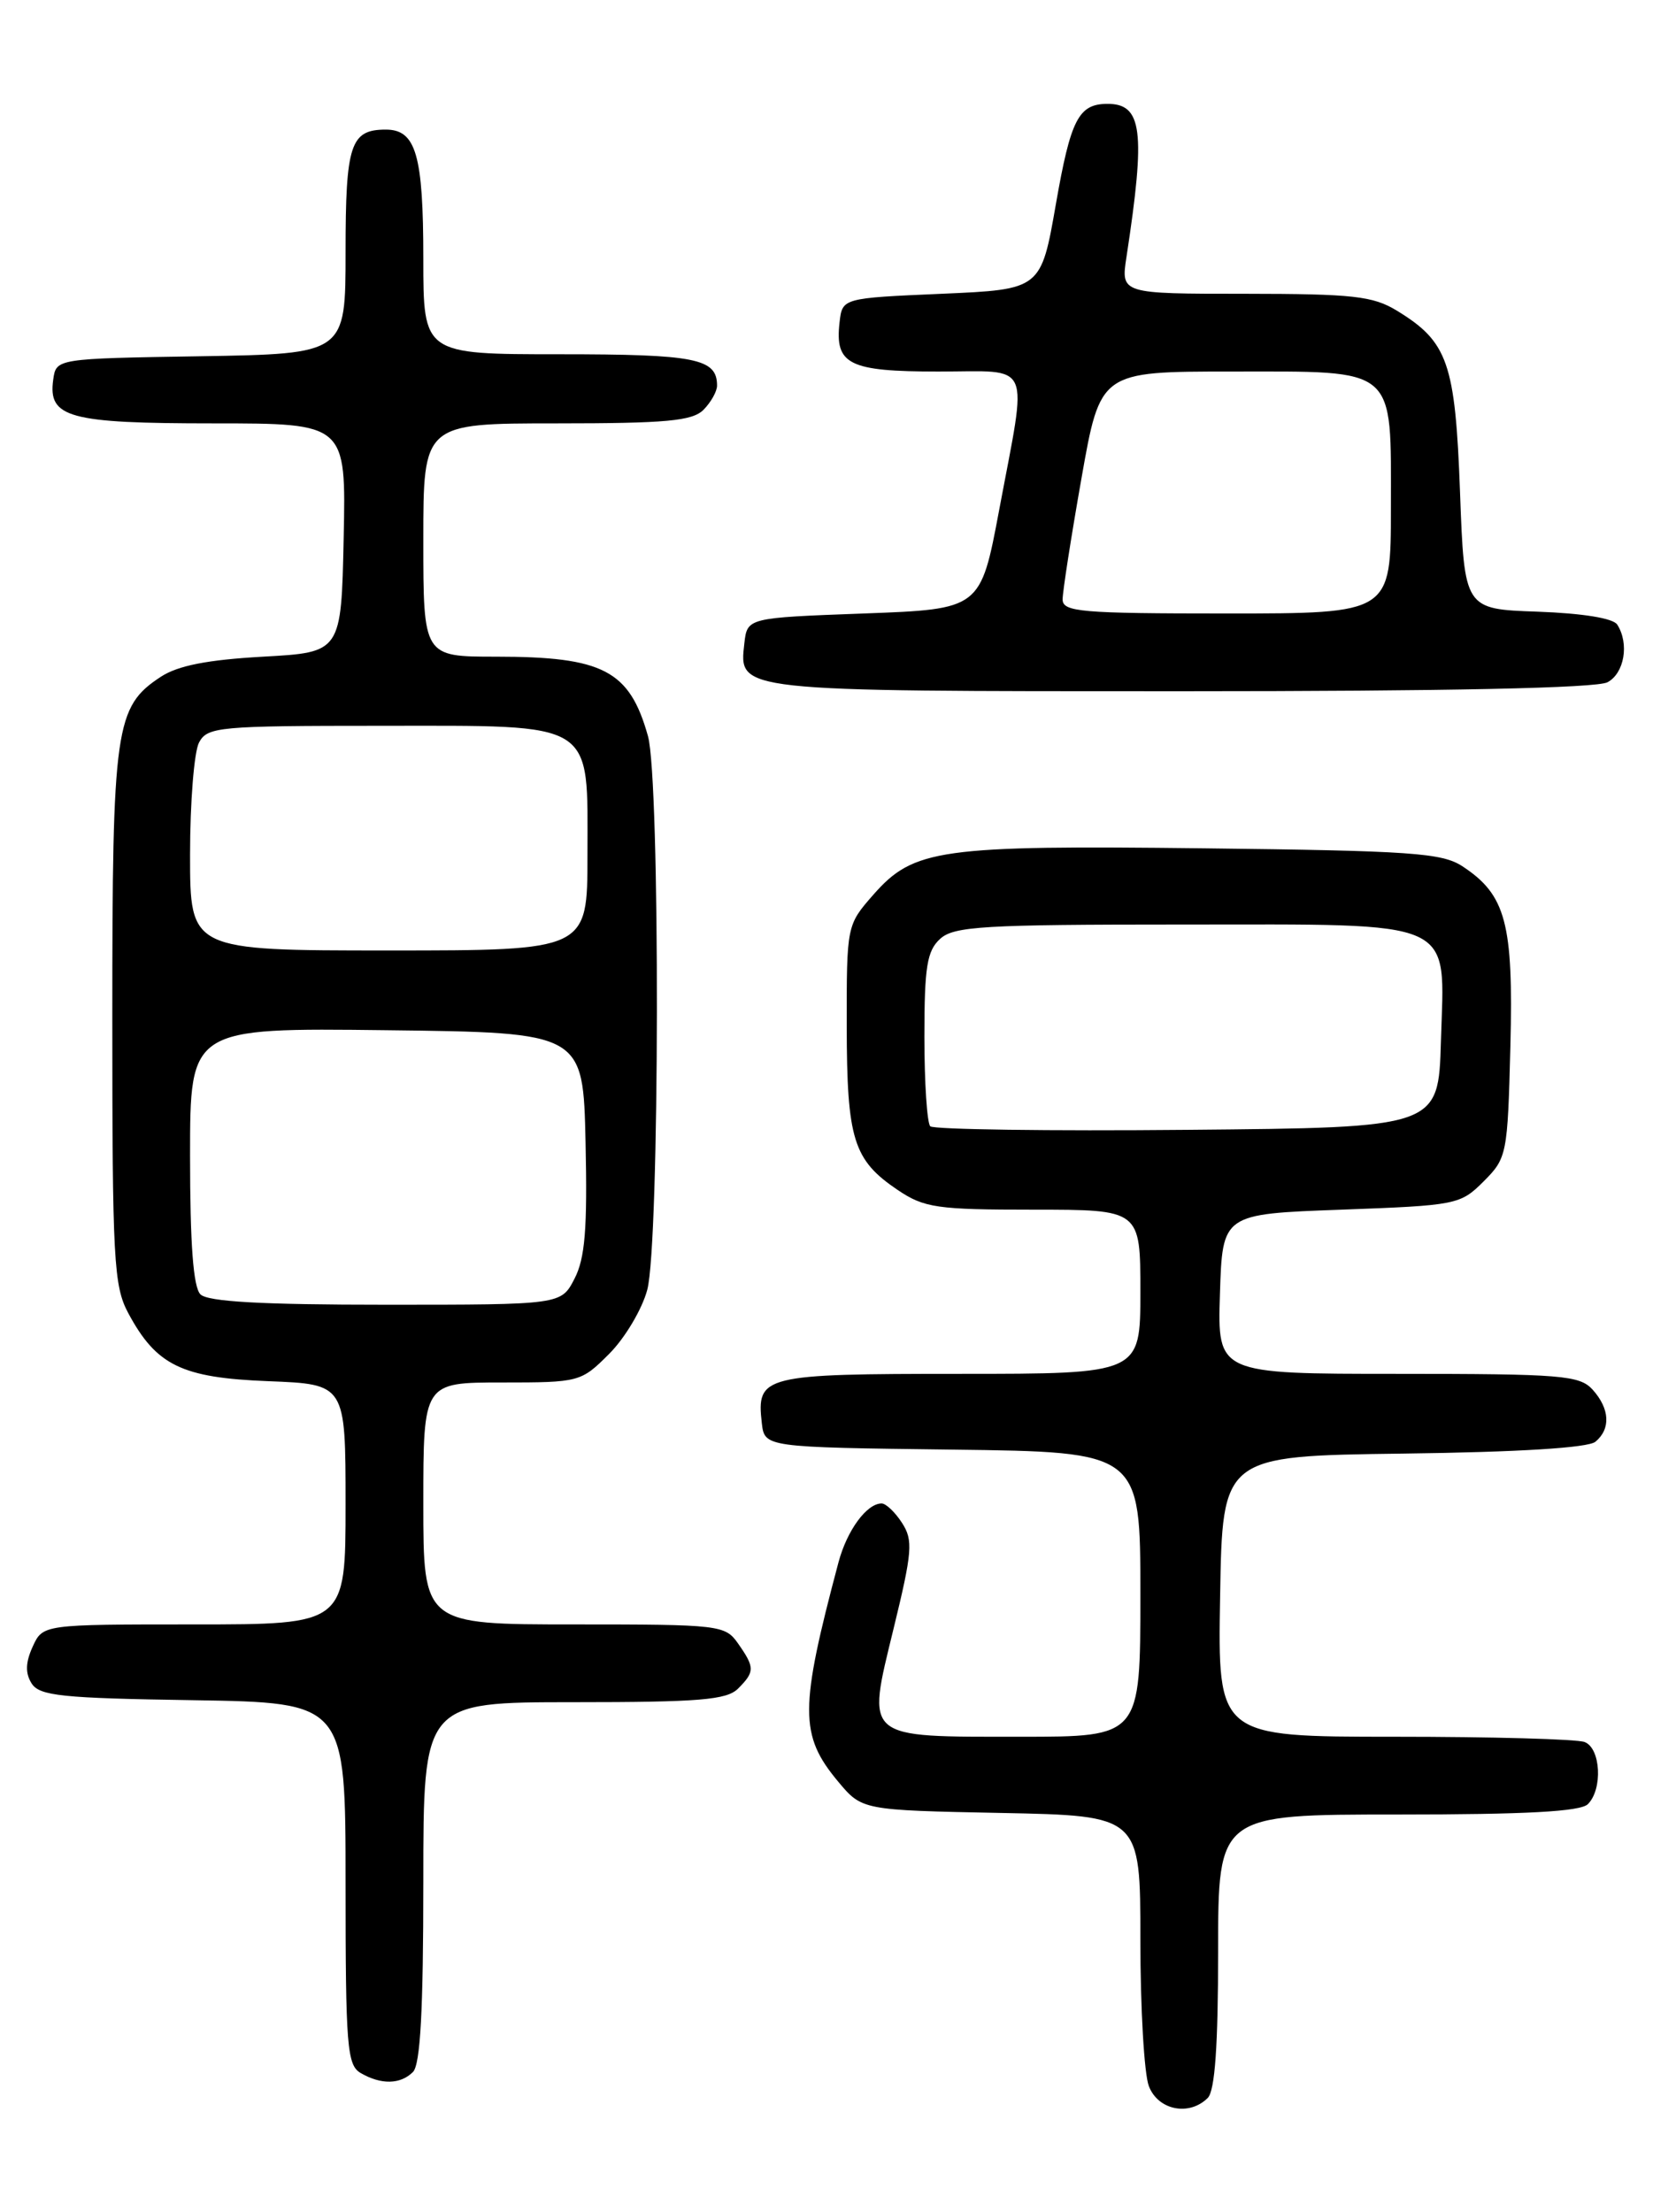 <?xml version="1.0" encoding="UTF-8" standalone="no"?>
<!DOCTYPE svg PUBLIC "-//W3C//DTD SVG 1.1//EN" "http://www.w3.org/Graphics/SVG/1.1/DTD/svg11.dtd" >
<svg xmlns="http://www.w3.org/2000/svg" xmlns:xlink="http://www.w3.org/1999/xlink" version="1.1" viewBox="0 0 194 256">
 <g >
 <path fill="currentColor"
d=" M 139.80 242.80 C 140.63 241.97 141.00 236.76 141.00 225.80 C 141.00 210.00 141.00 210.00 161.80 210.00 C 176.64 210.00 182.94 209.66 183.80 208.80 C 185.54 207.06 185.29 202.32 183.42 201.61 C 182.55 201.27 172.64 201.00 161.39 201.00 C 140.95 201.00 140.95 201.00 141.23 184.75 C 141.50 168.50 141.50 168.50 162.42 168.23 C 175.80 168.06 183.82 167.56 184.67 166.86 C 186.47 165.37 186.34 163.04 184.35 160.83 C 182.84 159.17 180.77 159.00 161.81 159.00 C 140.92 159.00 140.92 159.00 141.21 149.75 C 141.50 140.50 141.50 140.50 155.23 140.00 C 168.60 139.51 169.03 139.43 171.73 136.73 C 174.43 134.03 174.51 133.62 174.83 121.08 C 175.19 106.86 174.31 103.56 169.28 100.26 C 166.92 98.71 163.33 98.46 139.42 98.18 C 108.75 97.82 105.76 98.24 101.09 103.55 C 98.01 107.06 98.00 107.11 98.01 118.78 C 98.03 131.88 98.77 134.25 103.91 137.72 C 106.98 139.79 108.45 140.00 119.65 140.00 C 132.00 140.00 132.00 140.00 132.00 149.50 C 132.00 159.00 132.00 159.00 111.12 159.00 C 88.32 159.00 87.55 159.19 88.18 164.69 C 88.50 167.50 88.50 167.50 110.25 167.77 C 132.00 168.04 132.00 168.04 132.00 184.52 C 132.00 201.00 132.00 201.00 118.19 201.00 C 99.85 201.00 100.30 201.38 103.43 188.50 C 105.61 179.56 105.71 178.26 104.41 176.25 C 103.61 175.01 102.55 174.00 102.05 174.00 C 100.33 174.00 98.05 177.10 97.06 180.80 C 92.54 197.76 92.53 200.81 97.00 206.17 C 99.78 209.50 99.78 209.50 115.89 209.82 C 132.00 210.14 132.00 210.14 132.00 224.50 C 132.00 232.41 132.44 240.02 132.98 241.43 C 134.04 244.22 137.65 244.95 139.80 242.80 Z  M 47.80 239.80 C 48.66 238.94 49.00 232.64 49.00 217.80 C 49.00 197.00 49.00 197.00 66.43 197.00 C 80.94 197.00 84.12 196.74 85.43 195.43 C 87.38 193.48 87.38 192.99 85.44 190.22 C 83.94 188.07 83.34 188.00 66.44 188.00 C 49.00 188.00 49.00 188.00 49.00 174.00 C 49.00 160.00 49.00 160.00 58.10 160.00 C 67.07 160.00 67.25 159.95 70.51 156.69 C 72.33 154.87 74.32 151.53 74.92 149.28 C 76.36 143.95 76.43 90.23 75.00 85.18 C 72.87 77.59 69.82 76.00 57.43 76.00 C 49.00 76.00 49.00 76.00 49.00 62.50 C 49.00 49.00 49.00 49.00 64.43 49.00 C 77.12 49.00 80.14 48.72 81.43 47.43 C 82.29 46.56 83.00 45.30 83.00 44.63 C 83.00 41.49 80.54 41.00 64.80 41.00 C 49.00 41.00 49.00 41.00 49.00 29.93 C 49.00 17.93 48.15 15.00 44.66 15.00 C 40.56 15.00 40.00 16.70 40.00 29.18 C 40.00 40.95 40.00 40.95 23.25 41.23 C 6.50 41.50 6.50 41.50 6.16 43.94 C 5.54 48.34 7.98 49.00 24.72 49.00 C 40.06 49.00 40.06 49.00 39.78 62.25 C 39.50 75.50 39.50 75.50 30.45 76.00 C 24.02 76.36 20.59 77.03 18.61 78.33 C 13.33 81.80 13.00 84.12 13.00 117.73 C 13.00 145.80 13.16 148.84 14.85 151.98 C 18.10 158.03 21.03 159.46 31.07 159.85 C 40.00 160.20 40.00 160.20 40.00 174.10 C 40.00 188.00 40.00 188.00 22.48 188.00 C 4.96 188.00 4.96 188.00 3.78 190.58 C 2.95 192.41 2.91 193.64 3.66 194.83 C 4.57 196.27 7.14 196.54 22.36 196.77 C 40.00 197.05 40.00 197.05 40.00 217.97 C 40.00 236.85 40.17 239.00 41.75 239.92 C 44.11 241.29 46.35 241.25 47.80 239.80 Z  M 186.07 78.96 C 188.02 77.92 188.61 74.50 187.20 72.29 C 186.73 71.55 183.19 70.98 177.97 70.79 C 169.50 70.50 169.50 70.50 169.00 56.95 C 168.45 41.99 167.60 39.56 161.70 35.96 C 158.92 34.26 156.61 34.01 144.12 34.00 C 129.74 34.00 129.74 34.00 130.39 29.75 C 132.63 15.10 132.23 11.98 128.13 12.02 C 124.84 12.05 123.93 13.85 122.23 23.57 C 120.50 33.50 120.50 33.50 109.00 34.00 C 97.50 34.50 97.50 34.50 97.18 37.31 C 96.62 42.19 98.25 43.00 108.62 43.00 C 119.64 43.00 118.95 41.44 115.66 59.00 C 113.50 70.50 113.50 70.50 100.00 71.00 C 86.50 71.50 86.50 71.50 86.16 74.45 C 85.53 80.05 85.03 80.00 136.76 80.00 C 167.50 80.00 184.81 79.64 186.07 78.96 Z  M 107.68 130.35 C 107.31 129.97 107.00 125.31 107.00 119.99 C 107.00 111.88 107.30 110.04 108.83 108.65 C 110.43 107.20 113.87 107.00 136.72 107.00 C 169.08 107.00 167.21 106.16 166.79 120.50 C 166.50 130.50 166.50 130.50 137.43 130.76 C 121.44 130.91 108.06 130.72 107.68 130.35 Z  M 23.20 149.80 C 22.37 148.97 22.00 143.97 22.00 133.78 C 22.00 118.96 22.00 118.96 44.75 119.23 C 67.50 119.50 67.50 119.50 67.78 132.24 C 68.00 142.23 67.72 145.63 66.50 147.99 C 64.95 151.00 64.95 151.00 44.67 151.00 C 30.24 151.00 24.05 150.65 23.20 149.80 Z  M 22.00 98.93 C 22.00 92.85 22.47 87.00 23.04 85.93 C 24.01 84.12 25.32 84.00 44.04 84.00 C 69.19 84.00 68.00 83.26 68.00 99.00 C 68.00 110.00 68.00 110.00 45.00 110.00 C 22.00 110.00 22.00 110.00 22.00 98.93 Z  M 123.00 69.37 C 123.00 68.47 123.98 62.17 125.18 55.37 C 127.36 43.00 127.36 43.00 142.53 43.00 C 161.85 43.00 161.00 42.27 161.00 58.83 C 161.00 71.00 161.00 71.00 142.00 71.00 C 125.09 71.00 123.00 70.82 123.00 69.37 Z "/>
</g>
</svg>